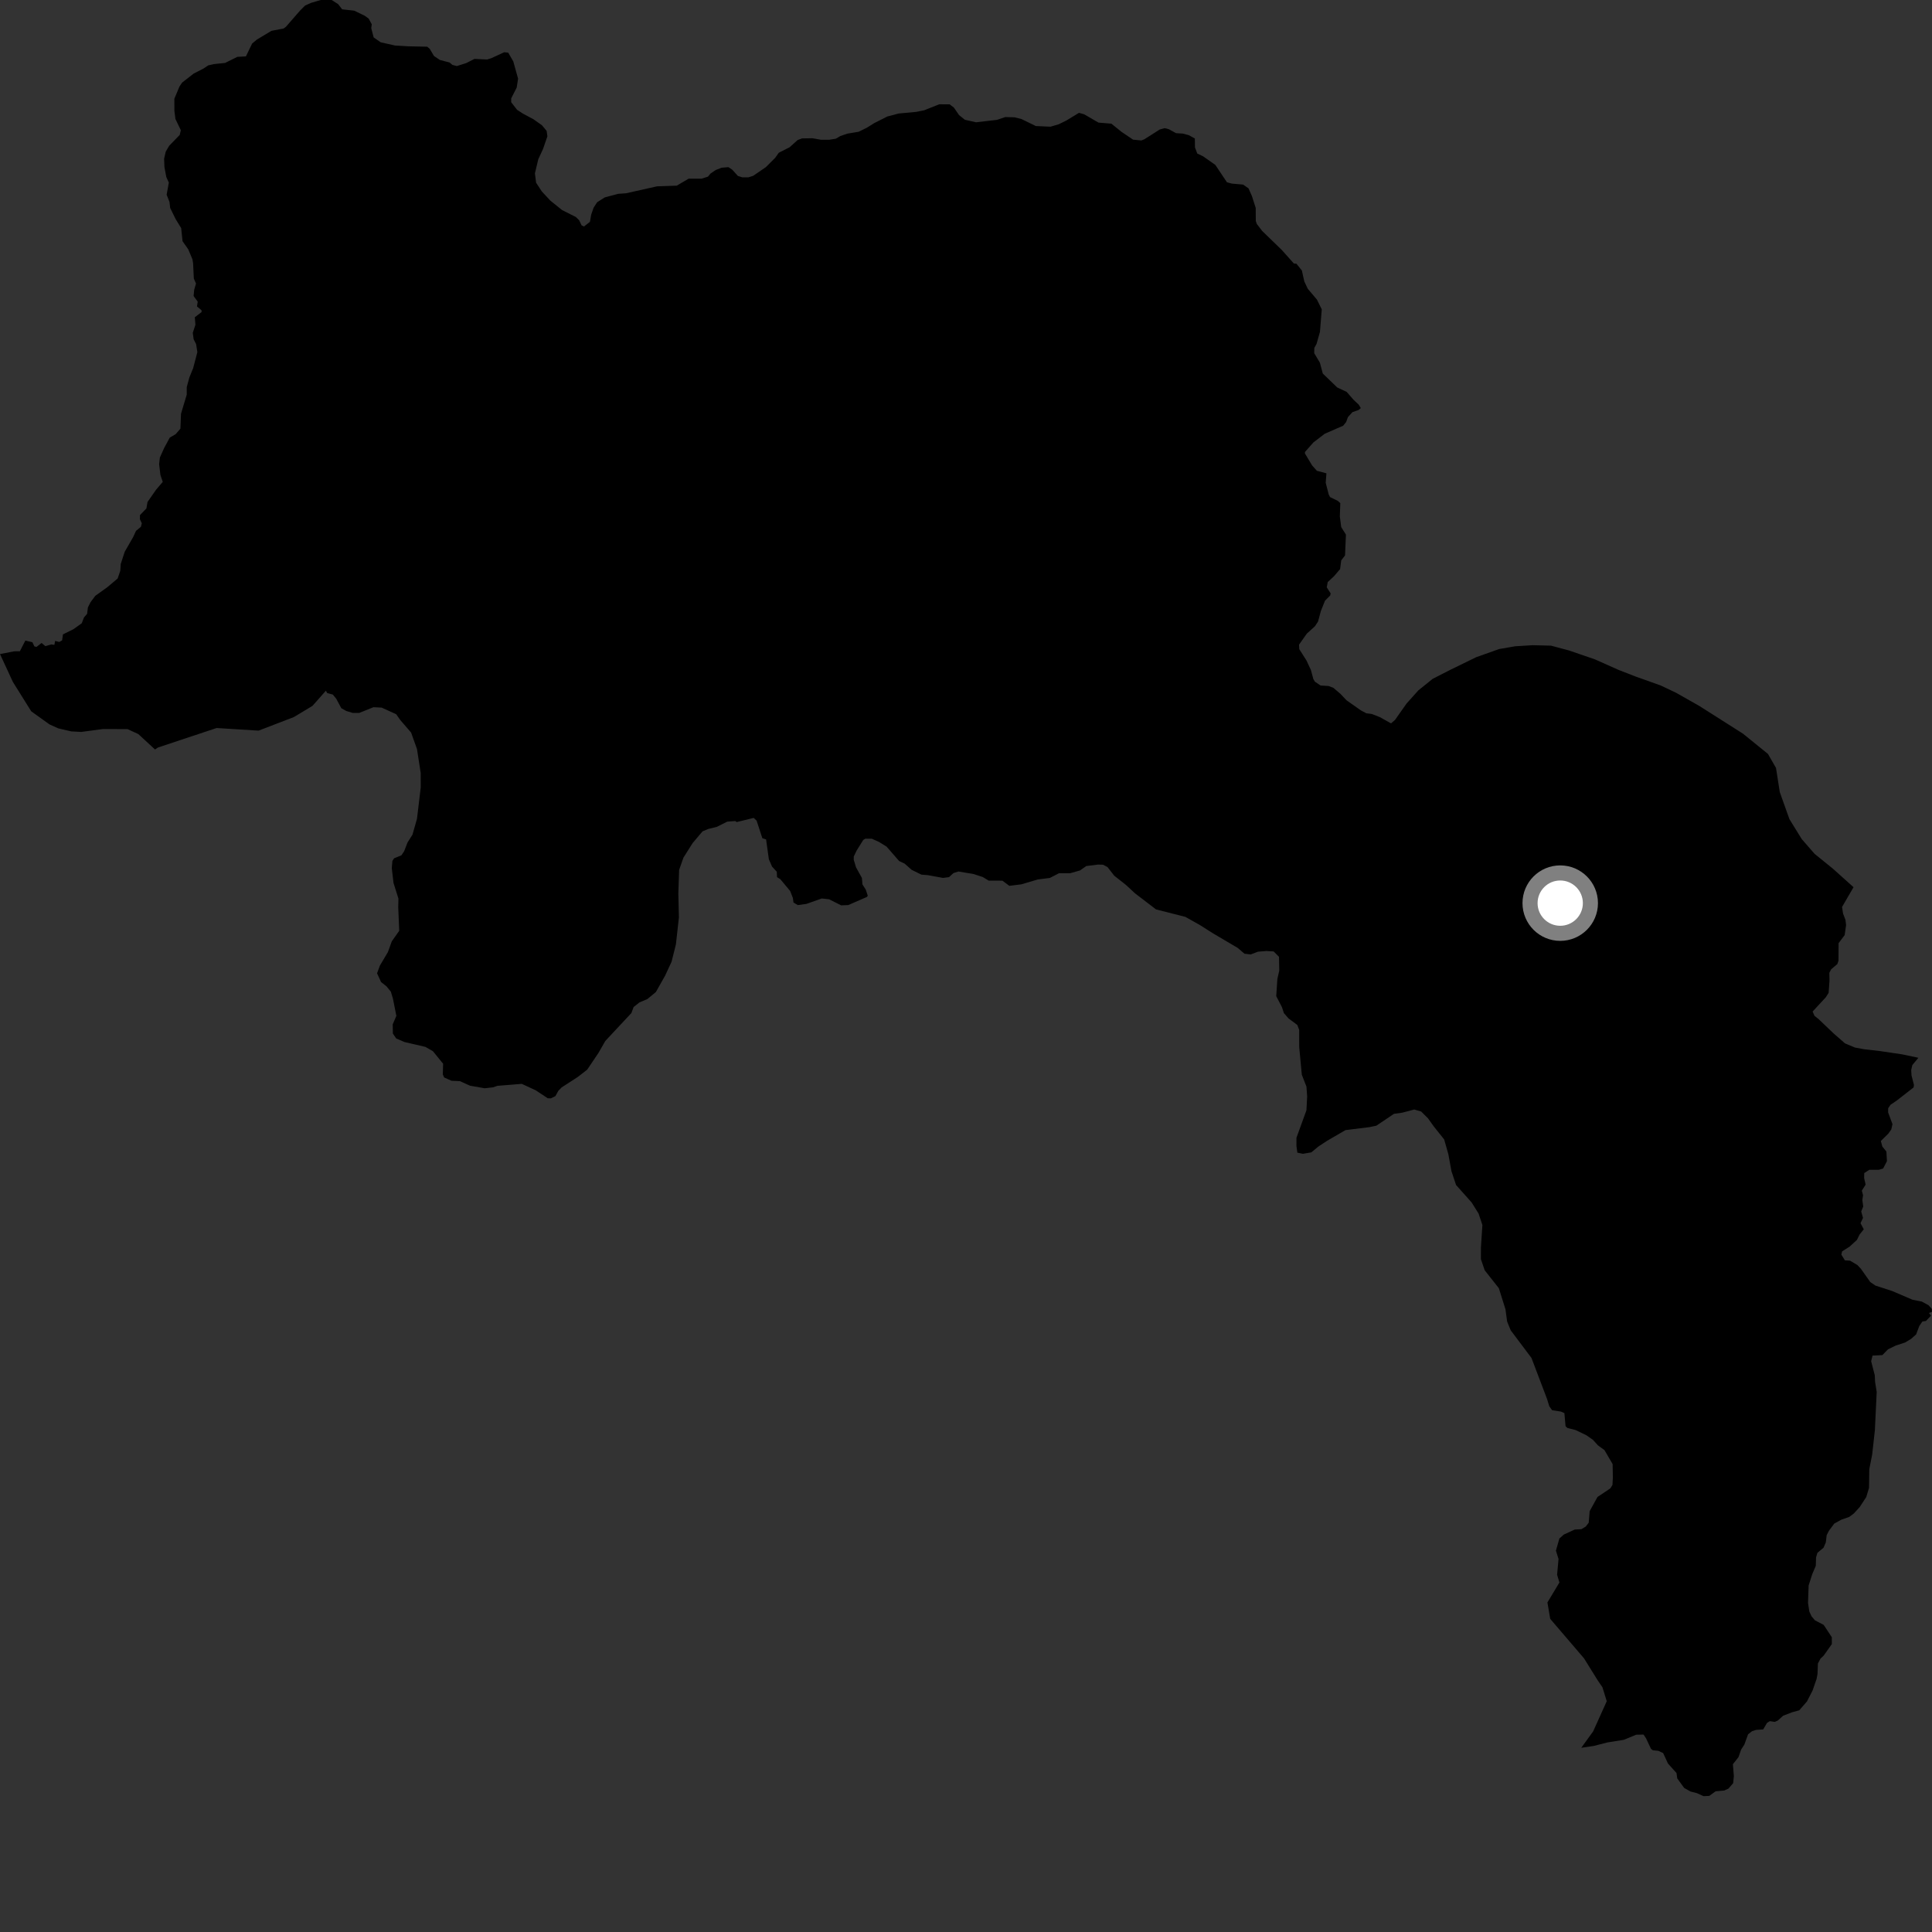 <?xml version="1.0" encoding="utf-8" ?>
<svg baseProfile="full" height="1024" version="1.1" width="1024" xmlns="http://www.w3.org/2000/svg" xmlns:ev="http://www.w3.org/2001/xml-events" xmlns:xlink="http://www.w3.org/1999/xlink"><rect width="100%" height="100%" fill="#333333" stroke="none"/><defs /><polygon fill="black" points="838.099,926.363 844.772,925.375 851.931,923.534 860.691,922.131 867.192,919.438 871.11,919.353 872.424,921.313 875.037,926.88 876.036,927.679 878.918,927.973 881.507,929.159 884.07,934.725 888.587,939.746 888.969,942.588 892.652,947.654 895.998,949.531 899.387,950.398 902.912,952.001 905.945,951.864 909.307,949.432 913.87,949.004 916.09,948.017 918.614,945.111 918.974,941.373 918.473,935.062 921.433,931.324 922.837,927.299 924.565,924.625 926.515,919.215 928.619,917.578 930.754,916.88 934.539,916.631 936.534,913.191 938.041,912.241 940.676,912.636 942.282,911.913 945.1,909.369 949.97,907.494 953.634,906.505 957.728,901.804 960.692,896.031 962.803,889.96 963.314,887.291 963.525,881.688 964.902,879.096 966.592,877.499 970.91,871.404 970.907,867.769 966.586,861.226 961.962,858.807 960.186,856.719 958.986,854.177 958.286,849.59 958.616,840.321 960.502,834.422 962.409,829.899 962.542,825.445 963.286,823.005 966.515,820.316 967.717,817.524 968.171,813.697 969.347,811.367 972.181,807.551 975.887,805.492 980.163,803.985 982.6,802.145 985.676,798.787 989.147,793.483 990.624,788.602 990.758,778.725 992.283,770.991 993.727,758.004 994.691,737.747 993.827,732.376 993.668,728.91 991.749,721.463 992.47,718.496 997.685,718.237 1000.694,715.161 1004.767,713.182 1009.756,711.544 1012.973,709.599 1015.591,707.253 1017.266,702.819 1018.916,700.413 1020.775,700.148 1023.49,697.329 1022.397,695.911 1024.0,695.294 1023.899,693.746 1022.153,691.784 1018.584,689.863 1013.634,688.872 1002.883,684.264 994.012,681.386 991.279,679.511 986.336,672.506 984.438,670.474 980.577,668.19 977.81,667.991 975.978,665 976.33,663.271 980.423,660.662 984.217,657.164 985.626,654.321 987.836,651.557 986.109,648.32 987.436,645.516 986.473,642.114 987.547,639.464 987.078,636.115 987.454,633.463 986.797,631.082 988.818,627.872 988.03,624.415 988.087,621.762 990.745,620.028 995.832,620.011 998.119,619.308 1000.117,615.438 999.834,610.358 997.698,607.704 996.874,604.755 1000.85,600.847 1002.424,598.616 1003.05,595.812 1000.743,589.606 1000.773,587.385 1002.025,585.554 1005.421,583.239 1014.244,576.363 1014.439,575.047 1013.138,569.968 1012.982,567.122 1013.572,564.522 1016.785,560.65 1008.182,558.829 996.459,557.091 988.248,556.152 983.195,555.234 977.913,553.028 971.962,547.846 963.842,540.101 961.713,538.414 960.727,536.133 967.715,528.584 969.201,526.244 969.669,519.842 969.593,515.614 970.555,513.736 973.834,510.976 974.435,509.15 974.489,499.899 977.707,495.623 978.469,490.299 978.125,487.537 976.854,484.206 976.326,480.71 982.408,470.233 971.467,460.412 961.778,452.564 954.951,444.719 948.428,434.155 943.335,419.871 941.312,407.002 937.06,399.603 923.803,388.857 900.776,374.23 888.404,367.209 880.198,363.315 866.996,358.613 857.889,355.071 845.418,349.504 831.709,344.796 822.096,342.213 812.328,341.971 803.103,342.538 794.524,344.023 782.416,348.328 768.542,355.096 759.341,359.799 751.753,365.915 745.479,372.928 739.397,381.559 737.272,383.409 731.371,380.106 727.086,378.418 724.191,378.064 721.31,376.528 713.725,371.195 710.37,367.675 706.662,364.518 704.173,363.597 699.92,363.338 696.925,361.299 696.091,359.886 694.804,355.099 692.46,350.078 688.64,344.058 688.518,341.678 692.637,335.842 696.954,331.925 698.586,329.427 700.076,323.9 702.275,318.383 705.052,315.594 705.252,314.469 703.201,311.297 703.727,308.493 707.02,305.439 710.274,301.639 710.876,297.012 712.902,294.38 713.371,283.354 710.878,279.377 710.139,273.724 710.384,266.675 709.117,265.503 704.941,263.457 704.23,262.035 702.655,255.89 703.036,250.866 697.967,249.52 695.438,246.675 691.673,240.404 691.632,239.601 696.098,234.526 702.129,229.904 711.899,225.644 713.46,223.715 714.434,221.068 716.837,218.43 720.083,217.314 721.26,216.295 720.176,214.514 717.346,211.821 713.767,207.707 708.742,205.359 701.096,197.971 699.568,192.221 696.567,187.187 696.607,184.443 697.8,182.269 699.601,175.911 700.558,163.961 697.991,158.779 693.162,153.08 691.325,149.217 690.014,143.369 687.157,139.795 685.763,139.642 679.35,132.462 668.994,122.429 666.159,118.723 665.596,117.145 665.557,110.209 663.531,103.889 661.733,99.821 658.862,97.834 652.938,97.316 650.31,96.618 644.156,87.409 637.637,82.831 634.584,81.385 633.358,78.153 633.295,73.406 630.105,71.649 626.869,70.791 623.327,70.588 619.544,68.493 617.262,67.922 614.703,68.628 606.567,73.797 604.946,74.447 600.572,74.026 594.508,69.951 589.067,65.556 582.21,64.98 574.619,60.574 571.887,59.809 565.093,63.933 561.119,65.875 556.771,67.153 548.996,66.798 541.438,63.111 537.731,62.184 532.833,62.041 528.421,63.525 517.292,64.813 511.381,63.472 508.336,61.018 505.53,56.962 503.306,55.302 497.8,55.274 489.817,58.458 485.63,59.296 476.295,60.158 470.299,61.745 463.379,65.249 459.551,67.633 455.148,69.818 449.132,70.824 445.41,72.102 443.037,73.502 439.431,74.094 435.184,74.085 430.604,73.272 425.072,73.361 422.768,74.228 418.493,78.051 412.762,80.97 410.862,83.656 405.934,88.576 399.23,93.163 396.68,93.997 393.39,93.981 391.088,93.25 388.098,89.932 386.084,88.593 382.482,88.894 379.371,90.095 376.574,91.985 375.244,93.619 371.833,94.712 364.99,94.697 358.701,98.405 348.283,98.755 331.82,102.44 327.611,102.738 320.54,104.628 316.521,107.168 314.635,110.043 313.341,113.769 312.684,117.578 309.517,120.052 308.244,119.441 306.96,116.723 305.2,115.003 297.878,111.321 291.698,106.335 287.163,101.461 284.143,96.823 283.514,91.898 285.299,84.407 287.835,78.913 290.131,72.251 289.725,69.379 287.256,66.405 282.775,63.223 277.16,60.219 274.049,58.195 270.938,54.172 270.939,52.158 273.86,46.409 274.592,41.703 272.049,32.537 269.35,27.89 267.214,27.694 260.484,30.809 258.19,31.531 251.464,31.224 247.123,33.429 242.102,35.009 239.801,34.398 238.26,33.116 233.144,31.782 230.023,29.682 227.743,25.85 226.403,24.747 216.571,24.55 209.426,24.131 201.788,22.426 198.048,19.835 196.763,14.891 197.054,12.886 195.409,9.871 193.318,8.35 187.772,5.658 181.349,4.943 179.226,2.199 175.799,0.0 169.974,0.007 164.832,1.531 161.705,2.933 159.082,5.559 151.551,14.2 150.322,15.111 143.89,16.337 136.146,20.98 133.635,23.073 130.346,29.875 125.787,30.139 119.3,33.355 113.359,33.972 110.37,34.653 107.728,36.403 102.659,38.998 96.526,43.771 95.123,45.861 92.413,52.328 92.43,58.756 92.984,63.079 95.846,69.01 95.246,71.518 89.662,77.271 87.841,80.389 86.977,84.115 87.15,88.524 88.149,93.844 89.487,96.772 88.319,103.218 89.818,106.973 90.195,110.243 93.149,116.222 96.03,120.896 96.747,127.837 99.759,132.108 101.984,137.39 102.339,139.434 102.736,147.649 103.893,150.308 102.936,153.52 102.601,156.889 104.793,159.868 104.401,162.426 106.813,164.423 106.849,165.391 103.245,168.153 103.579,172.125 102.172,176.407 102.637,179.829 103.942,182.388 104.602,186.648 102.358,195.205 100.375,200.033 98.985,205.161 98.966,209.195 95.939,219.272 95.622,227.22 93.104,230.112 89.989,231.94 87.039,237.383 84.73,242.517 84.343,246.018 85.027,251.755 86.262,255.408 82.747,259.523 78.192,266.056 77.599,269.481 74.178,273.024 74.161,275.224 75.162,277.376 74.68,279.241 72.094,281.351 70.565,284.682 66.113,292.424 63.977,298.969 63.764,302.505 62.358,306.608 56.919,311.202 50.515,315.794 48.009,319.13 46.593,321.947 46.175,325.336 44.497,327.275 43.344,330.322 38.961,333.465 33.369,336.236 32.914,339.427 31.406,340.247 29.215,339.705 28.828,341.794 27.187,341.569 24.053,342.465 22.036,340.793 19.344,342.875 18.238,342.62 17.164,340.384 13.435,339.518 10.528,345.172 7.587,345.204 0.0,346.665 6.824,361.431 16.562,377.017 26.239,383.956 30.926,386.057 37.733,387.648 43.035,387.939 54.524,386.41 67.603,386.445 73.331,389.089 82.167,397.244 83.605,396.255 114.804,385.862 137.048,387.25 155.792,380.041 165.632,374.117 172.719,366.098 173.411,367.324 176.391,368.126 178.206,370.327 180.902,375.358 183.523,376.831 186.941,377.865 190.42,377.858 197.951,374.829 202.289,375.05 209.98,378.544 212.102,381.57 217.898,388.282 221.005,396.995 222.989,409.731 223.001,417.343 221.009,433.966 218.618,442.414 216.011,446.502 214.184,451.208 212.768,453.327 208.873,454.922 207.975,456.319 207.657,460.143 208.558,467.939 211.181,476.283 211.073,480.902 211.6,493.335 207.65,498.938 205.588,504.654 201.375,511.739 199.848,515.862 201.964,520.493 204.861,522.798 207.161,525.605 208.264,529.313 210.081,538.417 208.143,542.938 208.24,547.844 209.99,550.406 214.373,552.293 225.461,554.867 229.44,557.142 234.86,563.804 234.696,569.448 235.382,571.06 239.286,572.829 243.753,573.023 249.109,575.435 256.89,576.804 261.336,576.302 263.696,575.502 276.541,574.466 283.952,577.881 290.289,582.096 291.957,582.151 294.376,580.965 295.933,578.149 297.672,576.357 306.253,570.802 311.207,566.962 317.176,558.098 320.829,551.736 334.645,536.939 335.827,533.741 338.945,531.286 343.123,529.519 347.616,525.814 352.544,517.072 355.93,509.775 358.239,500.58 359.835,486.261 359.529,473.607 359.955,461.061 362.241,454.556 367.128,446.824 372.383,440.619 375.376,439.377 379.972,438.239 385.428,435.491 389.683,435.164 390.468,435.71 399.467,433.508 401.009,434.937 404.063,444.27 406.038,444.903 407.511,455.408 409.208,459.321 411.709,462.033 411.839,464.897 413.601,466.007 418.795,472.232 420.248,475.944 420.563,478.36 422.856,479.714 427.395,479.086 435.539,476.211 439.434,476.63 445.818,479.853 449.617,479.704 459.505,475.386 459.936,474.755 458.853,471.482 457.116,468.772 456.818,465.307 453.704,459.685 452.51,455.715 452.507,454.02 453.973,450.919 457.554,445.172 458.674,444.508 462.09,444.536 465.871,446.239 469.9,448.719 476.552,456.359 479.476,457.74 483.19,461.025 488.36,463.573 491.824,463.852 499.828,465.318 503.006,464.897 505.374,462.73 508,461.914 516.081,463.27 520.894,464.852 524.034,466.752 531.298,466.769 534.952,469.508 541.304,468.72 550.009,466.151 556.455,465.324 561.33,462.811 567.196,462.832 572.445,461.349 575.754,459.02 581.96,458.24 584.604,458.315 586.993,459.555 590.549,464.125 596.744,469.008 601.564,473.465 612.716,482.007 628.251,485.956 636.191,490.423 642.85,494.652 656.013,502.413 659.602,505.489 662.891,505.874 666.718,504.426 671.16,504.047 675.058,504.284 677.898,507.13 678.038,514.419 677.036,518.857 676.428,527.975 679.493,533.884 680.478,536.947 682.937,539.781 687.599,543.245 688.591,545.849 688.614,554.97 689.984,569.62 692.446,575.907 692.82,581.117 692.436,588.473 687.148,603.036 687.135,607.327 687.617,610.92 690.584,611.54 695.033,610.774 698.713,607.722 703.371,604.656 713.121,598.987 725.911,597.396 729.506,596.628 738.845,590.351 743.289,589.728 749.574,588.06 753.244,589.13 756.859,592.721 759.926,597.028 765.438,603.917 767.671,611.819 769.286,620.701 771.734,628.061 780.004,637.339 783.687,643.231 785.703,649.285 784.926,661.091 784.906,667.37 786.925,673.277 794.42,682.773 797.918,693.924 798.814,700.456 800.695,705.079 811.723,719.764 819.916,741.348 821.148,745.338 822.632,747.44 827.297,748.165 829.163,748.965 829.775,755.934 830.771,756.854 835.132,757.969 840.811,760.714 844.269,763.119 846.937,766.066 850.397,768.593 854.722,775.99 854.848,783.191 854.639,787.057 853.52,788.861 846.698,793.436 842.553,800.943 842.057,807.04 840.512,809.074 838.184,810.5 834.636,810.697 828.859,813.348 826.501,815.461 824.67,821.861 826.051,826.308 825.293,834.654 826.524,838.744 820.169,849.329 821.644,858.026 839.549,878.936 846.897,890.752 849.33,894.301 851.608,901.683 844.396,917.679 838.099,926.363" /><circle cx="826.952" cy="478.679" fill="rgb(100%,100%,100%)" r="16" stroke="grey" stroke-width="8" /></svg>